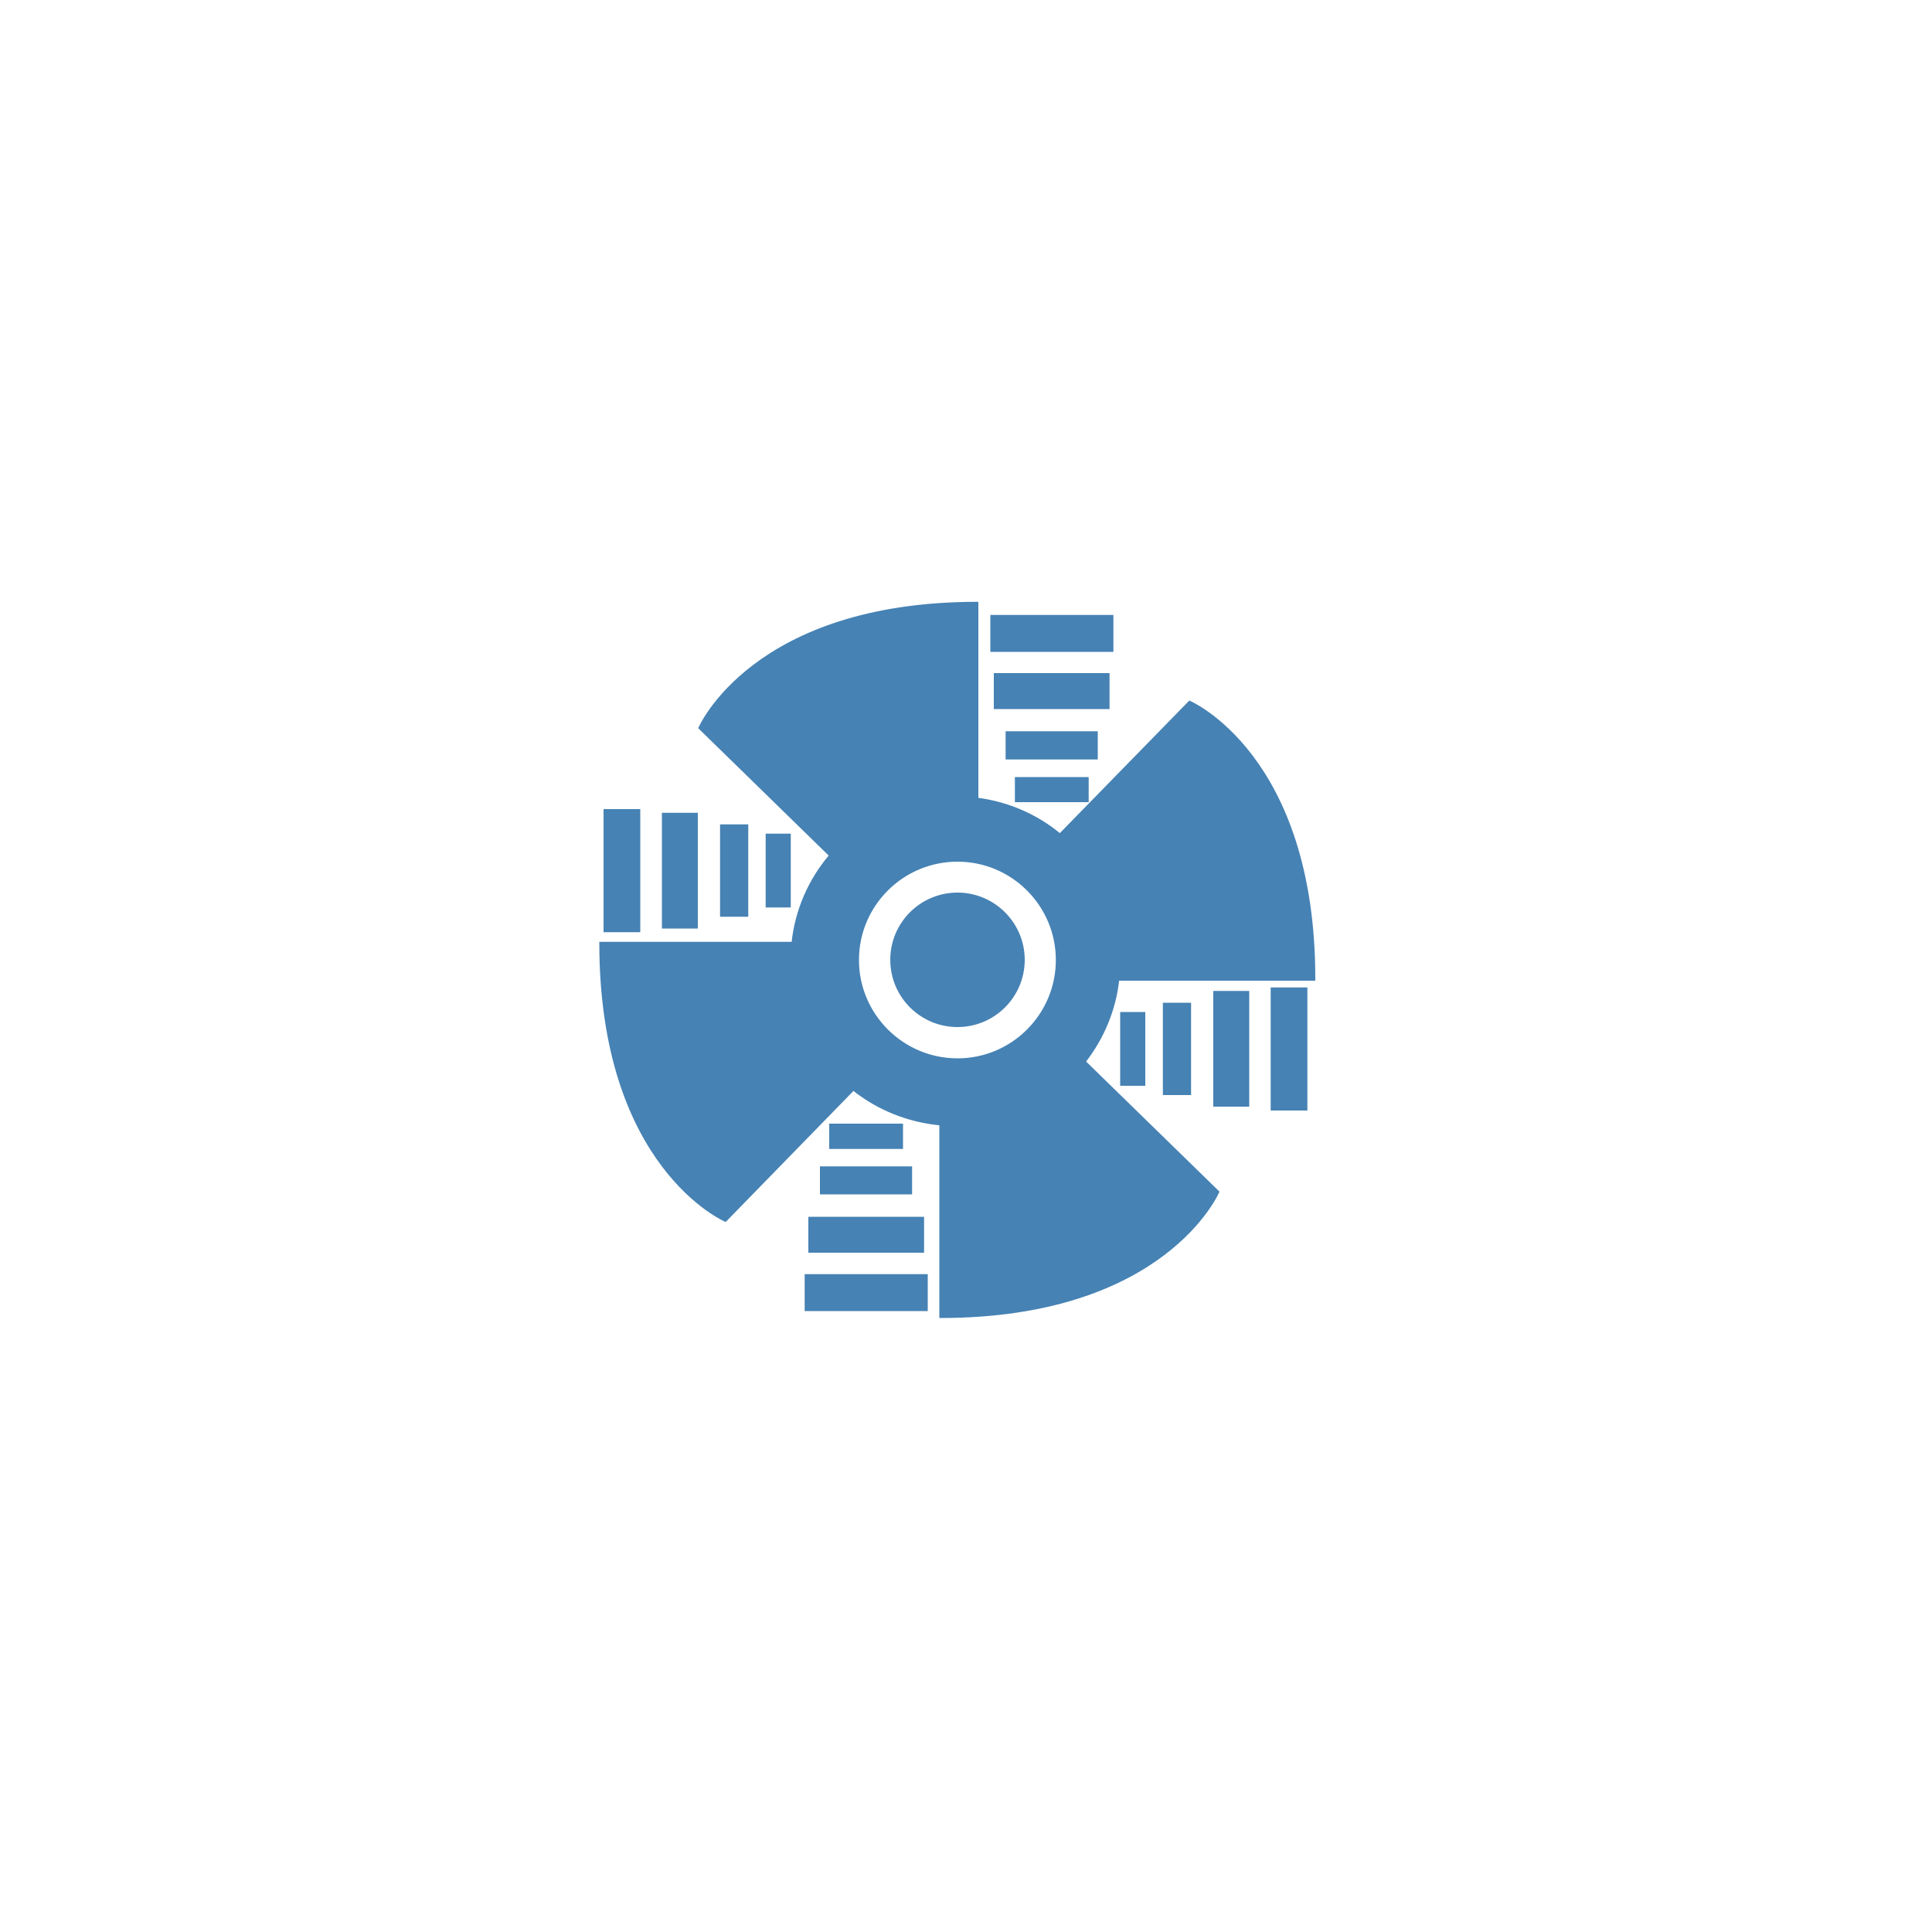 <?xml version="1.0" encoding="UTF-8" standalone="no"?>
<!-- Svg Vector Icons : http://www.onlinewebfonts.com/icon -->

<svg
   xmlns:dc="http://purl.org/dc/elements/1.1/"
   xmlns:cc="http://creativecommons.org/ns#"
   xmlns:rdf="http://www.w3.org/1999/02/22-rdf-syntax-ns#"
   xmlns:svg="http://www.w3.org/2000/svg"
   xmlns="http://www.w3.org/2000/svg"
   xmlns:sodipodi="http://sodipodi.sourceforge.net/DTD/sodipodi-0.dtd"
   xmlns:inkscape="http://www.inkscape.org/namespaces/inkscape"
   version="1.1"
   x="0px"
   y="0px"
   viewBox="0 0 1000 1000"
   enable-background="new 0 0 1000 1000"
   xml:space="preserve"
   id="svg8"
   sodipodi:docname="pumpBodyOn.svg"
   inkscape:version="0.92.1 r15371"><defs
     id="defs12" /><sodipodi:namedview
     pagecolor="#ffffff"
     bordercolor="#666666"
     borderopacity="1"
     objecttolerance="10"
     gridtolerance="10"
     guidetolerance="10"
     inkscape:pageopacity="0"
     inkscape:pageshadow="2"
     inkscape:window-width="1920"
     inkscape:window-height="1017"
     id="namedview10"
     showgrid="false"
     inkscape:zoom="0.6675088"
     inkscape:cx="445.27838"
     inkscape:cy="623.5421"
     inkscape:window-x="1912"
     inkscape:window-y="-8"
     inkscape:window-maximized="1"
     inkscape:current-layer="g6" /><g
     id="g6"><path
       d="m 461.3,496.8 c 0,-19 15.4,-34.3 34.3,-34.3 18.9,0 34.3,15.4 34.3,34.3 0,19 -15.4,34.3 -34.3,34.3 -18.9,0 -34.3,-15.3 -34.3,-34.3 z M 615.7,363.2 548.6,431.9 C 536.7,422 522,415.5 505.9,413.4 V 312 C 389.6,312 362,376.8 362,376.8 l 67.6,66 C 419,455.3 412,470.9 410.2,488 h -99.5 c 0,116.3 64.8,143.9 64.8,143.9 L 441.7,564 c 12.6,10 28.1,16.4 45,18 v 99.7 c 116.3,0 143.9,-64.8 143.9,-64.8 l -69.1,-67.4 c 9.3,-12 15.6,-26.5 17.3,-42.4 H 680.3 C 680.5,390.8 615.7,363.2 615.7,363.2 Z M 495.6,548.3 c -28.4,0 -51.5,-23.1 -51.5,-51.4 0,-28.4 23.1,-51.4 51.5,-51.4 28.4,0 51.4,23.1 51.4,51.4 0,28.3 -23,51.4 -51.4,51.4 z m 84.7,-24 h 12 v 37.2 h -12 z m 22.1,-4.8 H 616 v 46.8 h -13.6 z m 26.1,-6.1 h 17.6 v 58.9 h -17.6 z m 29.7,-1.8 h 18 v 62.7 h -18 z m -228.5,70.5 h 37.2 v 12.1 h -37.2 z m -4.8,22.1 h 46.7 v 13.5 h -46.7 z m -6,26.1 h 58.9 v 17.6 H 418.9 Z M 417,660 h 62.7 v 18.1 H 417 Z M 396.8,432 h 12 v 37.2 h -12 z m -23.6,-4.8 h 13.6 V 474 h -13.6 z m -30.1,-6 h 17.6 v 58.9 h -17.6 z m -30.2,-1.9 h 18 V 482 h -18 z M 525.8,402.7 H 563 v 12 H 525.8 Z M 521,379 h 46.7 v 13.6 H 521 Z m -6.1,-30.1 h 58.9 v 17.6 h -58.9 z m -1.8,-30.1 h 62.7 v 18.1 h -62.7 z"
       id="path4"
       inkscape:connector-curvature="0"
       style="fill:#4682b4;stroke:#4682b4"
       sodipodi:nodetypes="ssssscccccccccccccccccssssscccccccccccccccccccccccccccccccccccccccccccccccccccccccscccscccccccccccccccccccc" /></g></svg>